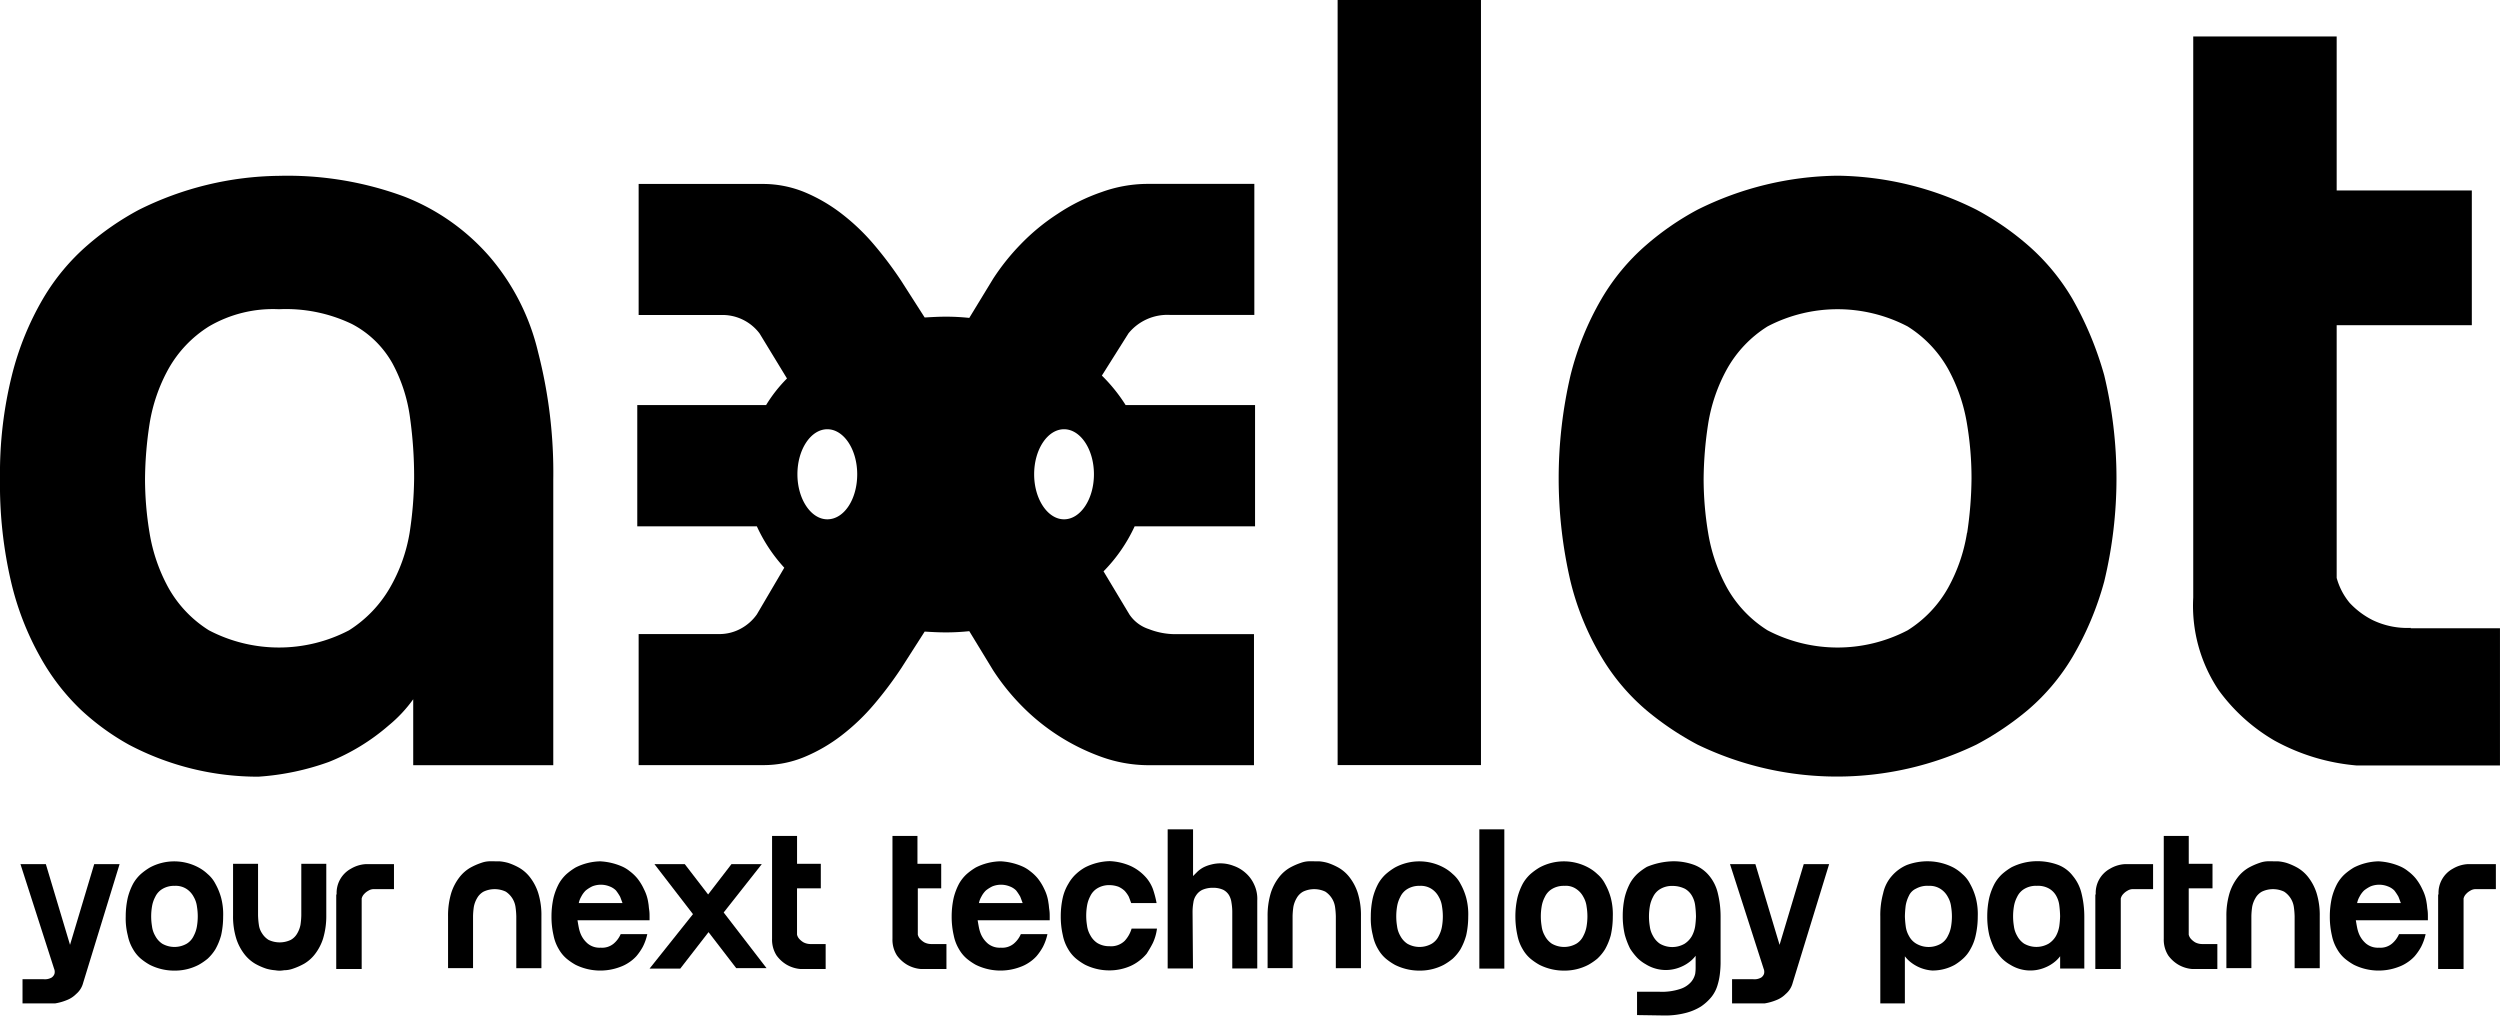 <svg xmlns="http://www.w3.org/2000/svg" width="76.933" height="31.257" viewBox="0 0 76.933 31.257"><g transform="translate(-116.1 -590.9)"><g transform="translate(116.73 616.422)"><path d="M123.028,805.555a.662.662,0,0,1-.214.34.821.821,0,0,1-.29.189,1.629,1.629,0,0,1-.353.1h-1.008v-.744h.643a.419.419,0,0,0,.252-.05.233.233,0,0,0,.088-.113.251.251,0,0,0-.013-.164L121.1,801.9h.781l.744,2.483.744-2.483h.781Z" transform="translate(-121.1 -800.829)"/><path d="M146.8,802.9a2.633,2.633,0,0,1,.063-.58,1.9,1.9,0,0,1,.164-.429,1.208,1.208,0,0,1,.239-.3,1.919,1.919,0,0,1,.277-.2,1.582,1.582,0,0,1,1.5,0,1.283,1.283,0,0,1,.277.2.979.979,0,0,1,.239.3,1.906,1.906,0,0,1,.176.429,1.992,1.992,0,0,1,.063.58,2.634,2.634,0,0,1-.063.58,1.9,1.9,0,0,1-.176.428,1.394,1.394,0,0,1-.239.29,1.808,1.808,0,0,1-.277.189,1.581,1.581,0,0,1-.744.177,1.671,1.671,0,0,1-.756-.177,1.809,1.809,0,0,1-.277-.189,1.088,1.088,0,0,1-.239-.29,1.321,1.321,0,0,1-.164-.428A2.1,2.1,0,0,1,146.8,802.9Zm1.5-.945a.7.7,0,0,0-.378.1.56.56,0,0,0-.214.24.95.95,0,0,0-.1.3,1.827,1.827,0,0,0,0,.6.782.782,0,0,0,.1.3.655.655,0,0,0,.214.24.76.76,0,0,0,.756,0,.561.561,0,0,0,.214-.24.95.95,0,0,0,.1-.3,1.827,1.827,0,0,0,0-.6.78.78,0,0,0-.1-.3.656.656,0,0,0-.214-.24A.608.608,0,0,0,148.3,801.956Z" transform="translate(-143.561 -800.217)"/><path d="M174.437,805.09a.831.831,0,0,1-.139-.013,1.3,1.3,0,0,1-.277-.05,1.888,1.888,0,0,1-.34-.151,1.18,1.18,0,0,1-.328-.29,1.561,1.561,0,0,1-.252-.479,2.291,2.291,0,0,1-.1-.718V801.8h.769v1.588a2.459,2.459,0,0,0,.025.29.612.612,0,0,0,.1.265.619.619,0,0,0,.2.2.8.8,0,0,0,.681,0,.518.518,0,0,0,.2-.2.828.828,0,0,0,.1-.265,2.251,2.251,0,0,0,.025-.29V801.8h.769v1.588a2.409,2.409,0,0,1-.1.718,1.561,1.561,0,0,1-.252.479,1.156,1.156,0,0,1-.328.29,2.016,2.016,0,0,1-.34.151.811.811,0,0,1-.277.05A.939.939,0,0,1,174.437,805.09Z" transform="translate(-166.459 -800.741)"/><path d="M198.213,802.833a.846.846,0,0,1,.441-.794,1.01,1.01,0,0,1,.441-.139h.882v.769h-.592a.32.32,0,0,0-.2.05.494.494,0,0,0-.126.1.3.3,0,0,0-.076.139v2.168H198.2v-2.294Z" transform="translate(-188.483 -800.829)"/><path d="M226.937,801.2h.139a1.448,1.448,0,0,1,.277.05,1.9,1.9,0,0,1,.34.151,1.156,1.156,0,0,1,.328.29,1.562,1.562,0,0,1,.252.479,2.29,2.29,0,0,1,.1.719v1.6H227.6v-1.6a2.458,2.458,0,0,0-.025-.29.679.679,0,0,0-.3-.466.8.8,0,0,0-.681,0,.517.517,0,0,0-.2.2.828.828,0,0,0-.1.265,2.253,2.253,0,0,0-.025.29v1.6H225.5v-1.6a2.409,2.409,0,0,1,.1-.719,1.562,1.562,0,0,1,.252-.479,1.156,1.156,0,0,1,.328-.29,2.015,2.015,0,0,1,.34-.151.81.81,0,0,1,.277-.05Z" transform="translate(-212.342 -800.217)"/><path d="M253.774,802.486c.013.063.013.126.025.2s.013.139.013.214v.114h-2.218c.013.076.025.151.038.214a1.065,1.065,0,0,0,.063.214.791.791,0,0,0,.214.29.574.574,0,0,0,.4.126.554.554,0,0,0,.4-.126.79.79,0,0,0,.214-.29h.819a1.575,1.575,0,0,1-.139.391,1.682,1.682,0,0,1-.2.29,1.2,1.2,0,0,1-.24.2,1.186,1.186,0,0,1-.252.126,1.721,1.721,0,0,1-1.374-.063,1.809,1.809,0,0,1-.277-.189,1.088,1.088,0,0,1-.239-.29,1.32,1.32,0,0,1-.164-.428,2.548,2.548,0,0,1-.063-.58,2.633,2.633,0,0,1,.063-.58,1.9,1.9,0,0,1,.164-.429,1.208,1.208,0,0,1,.239-.3,1.919,1.919,0,0,1,.277-.2,1.762,1.762,0,0,1,.756-.189,1.914,1.914,0,0,1,.655.151,1.033,1.033,0,0,1,.252.151,1.348,1.348,0,0,1,.239.227,1.617,1.617,0,0,1,.2.328A1.321,1.321,0,0,1,253.774,802.486Zm-.794,0c-.025-.063-.05-.139-.076-.2a1.634,1.634,0,0,0-.126-.189.55.55,0,0,0-.2-.126.72.72,0,0,0-.529,0,1.091,1.091,0,0,0-.2.126.734.734,0,0,0-.139.189.659.659,0,0,0-.076.2Z" transform="translate(-234.453 -800.217)"/><path d="M276.515,803.992l-.87,1.122H274.7l1.336-1.676-1.185-1.538h.933l.718.933.718-.933h.933l-1.172,1.487L278.3,805.1h-.933Z" transform="translate(-255.341 -800.829)"/><path d="M305.369,796.626v1.412a.3.3,0,0,0,.076.139.55.55,0,0,0,.126.1.475.475,0,0,0,.2.05h.479v.769h-.769a1.009,1.009,0,0,1-.441-.139,1.044,1.044,0,0,1-.3-.277.9.9,0,0,1-.139-.517V795h.769v.857h.731v.756h-.731Z" transform="translate(-281.472 -794.798)"/><path d="M334.781,796.626v1.412a.3.3,0,0,0,.076.139.55.55,0,0,0,.126.1.475.475,0,0,0,.2.05h.479v.769h-.781a1.009,1.009,0,0,1-.441-.139,1.044,1.044,0,0,1-.3-.277.9.9,0,0,1-.139-.517V795h.769v.857h.731v.756h-.718Z" transform="translate(-307.167 -794.798)"/><path d="M351.474,802.486c.013.063.013.126.025.2s.013.139.013.214v.114h-2.218c.013.076.025.151.038.214a1.066,1.066,0,0,0,.063.214.791.791,0,0,0,.214.29.574.574,0,0,0,.4.126.554.554,0,0,0,.4-.126.791.791,0,0,0,.214-.29h.819a1.577,1.577,0,0,1-.139.391,1.681,1.681,0,0,1-.2.29,1.2,1.2,0,0,1-.239.2,1.185,1.185,0,0,1-.252.126,1.721,1.721,0,0,1-1.374-.063,1.81,1.81,0,0,1-.277-.189,1.088,1.088,0,0,1-.239-.29,1.32,1.32,0,0,1-.164-.428,2.548,2.548,0,0,1-.063-.58,2.633,2.633,0,0,1,.063-.58,1.9,1.9,0,0,1,.164-.429,1.207,1.207,0,0,1,.239-.3,1.919,1.919,0,0,1,.277-.2A1.761,1.761,0,0,1,350,801.2a1.914,1.914,0,0,1,.655.151,1.033,1.033,0,0,1,.252.151,1.348,1.348,0,0,1,.239.227,1.614,1.614,0,0,1,.2.328A1.321,1.321,0,0,1,351.474,802.486Zm-.794,0c-.025-.063-.05-.139-.076-.2a1.632,1.632,0,0,0-.126-.189.549.549,0,0,0-.2-.126.72.72,0,0,0-.529,0,1.09,1.09,0,0,0-.2.126.733.733,0,0,0-.139.189.659.659,0,0,0-.076.2Z" transform="translate(-319.839 -800.217)"/><path d="M378.049,802.486h-.781c-.025-.063-.05-.139-.076-.2a.9.9,0,0,0-.126-.177.707.707,0,0,0-.189-.126.837.837,0,0,0-.277-.05.7.7,0,0,0-.378.1.561.561,0,0,0-.214.24.951.951,0,0,0-.1.3,1.83,1.83,0,0,0,0,.6.781.781,0,0,0,.1.3.655.655,0,0,0,.214.24.7.7,0,0,0,.378.1.6.6,0,0,0,.466-.164.949.949,0,0,0,.214-.378h.781a1.51,1.51,0,0,1-.126.441c-.063.126-.126.227-.189.328a1.348,1.348,0,0,1-.239.227,1.332,1.332,0,0,1-.252.151,1.606,1.606,0,0,1-.655.139,1.671,1.671,0,0,1-.756-.176,1.8,1.8,0,0,1-.277-.189,1.093,1.093,0,0,1-.24-.29,1.323,1.323,0,0,1-.164-.429,2.546,2.546,0,0,1-.063-.58,2.631,2.631,0,0,1,.063-.58,1.458,1.458,0,0,1,.176-.429,1.211,1.211,0,0,1,.239-.3,1.418,1.418,0,0,1,.277-.2,1.763,1.763,0,0,1,.756-.189,1.783,1.783,0,0,1,.643.151,1.433,1.433,0,0,1,.492.378,1.176,1.176,0,0,1,.189.328A3,3,0,0,1,378.049,802.486Z" transform="translate(-343.087 -800.217)"/><path d="M401.981,793.4v1.437l.139-.139a.9.9,0,0,1,.176-.126,1.062,1.062,0,0,1,.239-.088,1.1,1.1,0,0,1,.3-.038,1.127,1.127,0,0,1,.391.076,1.075,1.075,0,0,1,.366.214,1.042,1.042,0,0,1,.265.353,1.03,1.03,0,0,1,.1.5v2.092h-.769v-1.752a1.737,1.737,0,0,0-.025-.277.6.6,0,0,0-.076-.227.445.445,0,0,0-.176-.164.736.736,0,0,0-.315-.063.8.8,0,0,0-.328.063.471.471,0,0,0-.189.164.5.5,0,0,0-.088.227,1.741,1.741,0,0,0-.025.277l.013,1.752H401.2V793.4Z" transform="translate(-365.897 -793.4)"/><path d="M427.037,801.2h.139a1.3,1.3,0,0,1,.277.05,1.9,1.9,0,0,1,.34.151,1.157,1.157,0,0,1,.328.29,1.562,1.562,0,0,1,.252.479,2.291,2.291,0,0,1,.1.719v1.6H427.7v-1.6a2.454,2.454,0,0,0-.025-.29.679.679,0,0,0-.3-.466.8.8,0,0,0-.681,0,.517.517,0,0,0-.2.2.829.829,0,0,0-.1.265,2.261,2.261,0,0,0-.025.29v1.6H425.6v-1.6a2.41,2.41,0,0,1,.1-.719,1.562,1.562,0,0,1,.252-.479,1.156,1.156,0,0,1,.328-.29,2.014,2.014,0,0,1,.34-.151.809.809,0,0,1,.277-.05Z" transform="translate(-387.222 -800.217)"/><path d="M450.8,802.9a2.635,2.635,0,0,1,.063-.58,1.9,1.9,0,0,1,.164-.429,1.208,1.208,0,0,1,.239-.3,1.919,1.919,0,0,1,.277-.2,1.581,1.581,0,0,1,1.5,0,1.285,1.285,0,0,1,.277.2.978.978,0,0,1,.239.3,1.9,1.9,0,0,1,.176.429,1.99,1.99,0,0,1,.063.58,2.631,2.631,0,0,1-.063.58,1.9,1.9,0,0,1-.176.428,1.394,1.394,0,0,1-.239.29,1.813,1.813,0,0,1-.277.189,1.581,1.581,0,0,1-.744.177,1.671,1.671,0,0,1-.756-.177,1.809,1.809,0,0,1-.277-.189,1.088,1.088,0,0,1-.239-.29,1.32,1.32,0,0,1-.164-.428A2.1,2.1,0,0,1,450.8,802.9Zm1.5-.945a.7.7,0,0,0-.378.1.561.561,0,0,0-.214.24.951.951,0,0,0-.1.3,1.829,1.829,0,0,0,0,.6.782.782,0,0,0,.1.3.655.655,0,0,0,.214.24.76.76,0,0,0,.756,0,.56.56,0,0,0,.214-.24.95.95,0,0,0,.1-.3,1.822,1.822,0,0,0,0-.6.78.78,0,0,0-.1-.3.655.655,0,0,0-.214-.24A.608.608,0,0,0,452.3,801.956Z" transform="translate(-409.246 -800.217)"/><path d="M478.069,793.4v4.285H477.3V793.4Z" transform="translate(-432.406 -793.4)"/><path d="M486.1,802.9a2.633,2.633,0,0,1,.063-.58,1.9,1.9,0,0,1,.164-.429,1.208,1.208,0,0,1,.239-.3,1.92,1.92,0,0,1,.277-.2,1.581,1.581,0,0,1,1.5,0,1.285,1.285,0,0,1,.277.2.979.979,0,0,1,.239.3,1.9,1.9,0,0,1,.176.429,1.992,1.992,0,0,1,.063.58,2.633,2.633,0,0,1-.063.58,1.9,1.9,0,0,1-.176.428,1.4,1.4,0,0,1-.239.29,1.812,1.812,0,0,1-.277.189,1.581,1.581,0,0,1-.744.177,1.671,1.671,0,0,1-.756-.177,1.81,1.81,0,0,1-.277-.189,1.089,1.089,0,0,1-.239-.29,1.32,1.32,0,0,1-.164-.428A2.723,2.723,0,0,1,486.1,802.9Zm1.5-.945a.7.7,0,0,0-.378.1.56.56,0,0,0-.214.24.949.949,0,0,0-.1.3,1.829,1.829,0,0,0,0,.6.782.782,0,0,0,.1.3.655.655,0,0,0,.214.24.76.76,0,0,0,.756,0,.561.561,0,0,0,.214-.24.95.95,0,0,0,.1-.3,1.825,1.825,0,0,0,0-.6.78.78,0,0,0-.1-.3.656.656,0,0,0-.214-.24A.564.564,0,0,0,487.6,801.956Z" transform="translate(-440.097 -800.217)"/><path d="M513.825,801.2a1.83,1.83,0,0,1,.681.113,1.112,1.112,0,0,1,.454.328,1.31,1.31,0,0,1,.265.529,3.026,3.026,0,0,1,.088.719v1.449a3.106,3.106,0,0,1-.025.353,1.82,1.82,0,0,1-.063.3,1.066,1.066,0,0,1-.189.378,1.506,1.506,0,0,1-.328.3,1.66,1.66,0,0,1-.479.2,2.5,2.5,0,0,1-.643.076l-.844-.013v-.718h.681a1.779,1.779,0,0,0,.655-.088.741.741,0,0,0,.328-.214.593.593,0,0,0,.126-.252,1.309,1.309,0,0,0,.013-.2v-.416l.139-.189a.993.993,0,0,1-.277.4,1.156,1.156,0,0,1-.328.2,1.167,1.167,0,0,1-1.071-.088,1.194,1.194,0,0,1-.252-.189,1.935,1.935,0,0,1-.227-.29,2.36,2.36,0,0,1-.164-.429,2.545,2.545,0,0,1-.063-.58,2.631,2.631,0,0,1,.063-.58,1.893,1.893,0,0,1,.164-.428,1.205,1.205,0,0,1,.239-.3,1.933,1.933,0,0,1,.277-.2A2.22,2.22,0,0,1,513.825,801.2Zm.731,1.7a3.1,3.1,0,0,0-.025-.34.782.782,0,0,0-.1-.3.582.582,0,0,0-.214-.214.852.852,0,0,0-.391-.088.7.7,0,0,0-.378.1.559.559,0,0,0-.214.24.949.949,0,0,0-.1.3,1.827,1.827,0,0,0,0,.6.781.781,0,0,0,.1.3.656.656,0,0,0,.214.24.76.76,0,0,0,.756,0,.69.69,0,0,0,.227-.24.95.95,0,0,0,.1-.3A2.928,2.928,0,0,0,514.556,802.9Z" transform="translate(-462.995 -800.217)"/><path d="M540.428,805.555a.663.663,0,0,1-.214.34.82.82,0,0,1-.29.189,1.629,1.629,0,0,1-.353.1h-1.008v-.744h.643a.419.419,0,0,0,.252-.05.233.233,0,0,0,.088-.113.25.25,0,0,0-.013-.164L538.5,801.9h.781l.744,2.483.744-2.483h.781Z" transform="translate(-485.892 -800.829)"/><path d="M575.2,802.9a2.552,2.552,0,0,1,.088-.718,1.169,1.169,0,0,1,.265-.529,1.278,1.278,0,0,1,.466-.34,1.831,1.831,0,0,1,.681-.113,1.749,1.749,0,0,1,.744.189,1.281,1.281,0,0,1,.277.2.979.979,0,0,1,.239.3,1.9,1.9,0,0,1,.176.428,1.99,1.99,0,0,1,.063.58,2.633,2.633,0,0,1-.063.58,1.444,1.444,0,0,1-.164.429,1.054,1.054,0,0,1-.227.29,1.658,1.658,0,0,1-.252.189,1.416,1.416,0,0,1-.693.176,1.2,1.2,0,0,1-.706-.29.993.993,0,0,1-.277-.4l.139.189v1.512H575.2V802.9Zm1.487-.945a.719.719,0,0,0-.391.088.441.441,0,0,0-.214.214,1.067,1.067,0,0,0-.1.3,3.1,3.1,0,0,0-.025.34,2.916,2.916,0,0,0,.025.3.781.781,0,0,0,.1.3.59.59,0,0,0,.227.239.759.759,0,0,0,.756,0,.559.559,0,0,0,.214-.239.952.952,0,0,0,.1-.3,1.828,1.828,0,0,0,0-.6.781.781,0,0,0-.1-.3.655.655,0,0,0-.214-.239A.608.608,0,0,0,576.687,801.956Z" transform="translate(-517.967 -800.217)"/><path d="M604.3,804.5h-.756v-.441l.139-.189a.991.991,0,0,1-.277.4,1.156,1.156,0,0,1-.328.2,1.167,1.167,0,0,1-1.071-.088,1.2,1.2,0,0,1-.252-.189,1.928,1.928,0,0,1-.227-.29,2.34,2.34,0,0,1-.164-.428,2.546,2.546,0,0,1-.063-.58,2.631,2.631,0,0,1,.063-.58,1.9,1.9,0,0,1,.164-.429,1.208,1.208,0,0,1,.239-.3,1.923,1.923,0,0,1,.277-.2,1.762,1.762,0,0,1,.756-.189,1.831,1.831,0,0,1,.681.113,1.033,1.033,0,0,1,.454.34,1.311,1.311,0,0,1,.265.529,3.024,3.024,0,0,1,.088.718v1.6Zm-1.487-2.546a.7.7,0,0,0-.378.1.561.561,0,0,0-.214.24.951.951,0,0,0-.1.3,1.831,1.831,0,0,0,0,.6.783.783,0,0,0,.1.3.655.655,0,0,0,.214.24.76.76,0,0,0,.756,0,.69.69,0,0,0,.227-.24.951.951,0,0,0,.1-.3,2.925,2.925,0,0,0,.025-.3,3.1,3.1,0,0,0-.025-.34.783.783,0,0,0-.1-.3.582.582,0,0,0-.214-.214A.691.691,0,0,0,602.812,801.956Z" transform="translate(-540.777 -800.217)"/><path d="M627.713,802.833a.846.846,0,0,1,.441-.794,1.009,1.009,0,0,1,.441-.139h.882v.769h-.592a.32.32,0,0,0-.2.05.494.494,0,0,0-.126.1.3.3,0,0,0-.076.139v2.168H627.7v-2.294Z" transform="translate(-563.85 -800.829)"/><path d="M645.169,796.626v1.412a.3.3,0,0,0,.076.139.551.551,0,0,0,.126.1.475.475,0,0,0,.2.05h.479v.769h-.769a1.009,1.009,0,0,1-.441-.139,1.046,1.046,0,0,1-.3-.277.9.9,0,0,1-.139-.517V795h.769v.857h.731v.756h-.731Z" transform="translate(-578.445 -794.798)"/><path d="M661.137,801.2h.139a1.3,1.3,0,0,1,.277.05,1.9,1.9,0,0,1,.34.151,1.157,1.157,0,0,1,.328.29,1.563,1.563,0,0,1,.252.479,2.291,2.291,0,0,1,.1.719v1.6H661.8v-1.6a2.455,2.455,0,0,0-.025-.29.679.679,0,0,0-.3-.466.8.8,0,0,0-.681,0,.517.517,0,0,0-.2.2.827.827,0,0,0-.1.265,2.245,2.245,0,0,0-.025.29v1.6H659.7v-1.6a2.41,2.41,0,0,1,.1-.719,1.561,1.561,0,0,1,.252-.479,1.155,1.155,0,0,1,.328-.29,2.014,2.014,0,0,1,.34-.151.81.81,0,0,1,.277-.05Z" transform="translate(-591.817 -800.217)"/><path d="M687.974,802.486c.013.063.013.126.025.2s.013.139.013.214v.114h-2.218c.013.076.025.151.038.214a1.06,1.06,0,0,0,.063.214.79.79,0,0,0,.214.29.574.574,0,0,0,.4.126.554.554,0,0,0,.4-.126.791.791,0,0,0,.214-.29h.819a1.578,1.578,0,0,1-.139.391,1.686,1.686,0,0,1-.2.29,1.206,1.206,0,0,1-.24.2,1.187,1.187,0,0,1-.252.126,1.721,1.721,0,0,1-1.374-.063,1.806,1.806,0,0,1-.277-.189,1.088,1.088,0,0,1-.239-.29,1.321,1.321,0,0,1-.164-.428,2.547,2.547,0,0,1-.063-.58,2.632,2.632,0,0,1,.063-.58,1.9,1.9,0,0,1,.164-.429,1.208,1.208,0,0,1,.239-.3,1.916,1.916,0,0,1,.277-.2,1.762,1.762,0,0,1,.756-.189,1.913,1.913,0,0,1,.655.151,1.032,1.032,0,0,1,.252.151,1.347,1.347,0,0,1,.24.227,1.614,1.614,0,0,1,.2.328A1.317,1.317,0,0,1,687.974,802.486Zm-.794,0c-.025-.063-.05-.139-.076-.2a1.628,1.628,0,0,0-.126-.189.549.549,0,0,0-.2-.126.72.72,0,0,0-.529,0,1.089,1.089,0,0,0-.2.126.733.733,0,0,0-.139.189.659.659,0,0,0-.076.2Z" transform="translate(-613.928 -800.217)"/><path d="M711.413,802.833a.846.846,0,0,1,.441-.794,1.01,1.01,0,0,1,.441-.139h.882v.769h-.592a.32.32,0,0,0-.2.05.492.492,0,0,0-.126.1.3.3,0,0,0-.076.139v2.168H711.4v-2.294Z" transform="translate(-637.001 -800.829)"/></g><g transform="translate(116.1 590.9)"><path d="M131.174,636.3a6.705,6.705,0,0,0-2.622-1.853,10.357,10.357,0,0,0-3.869-.643,9.886,9.886,0,0,0-4.31,1.046,8.6,8.6,0,0,0-1.575,1.084,6.613,6.613,0,0,0-1.374,1.651,8.942,8.942,0,0,0-.958,2.357,12.5,12.5,0,0,0-.366,3.176,13.187,13.187,0,0,0,.34,3.176,8.824,8.824,0,0,0,.907,2.332,6.784,6.784,0,0,0,1.26,1.626,7.528,7.528,0,0,0,1.462,1.059,8.5,8.5,0,0,0,3.983.983,7.909,7.909,0,0,0,2.168-.454,6.452,6.452,0,0,0,1.84-1.122,4.214,4.214,0,0,0,.756-.807v2.029h4.31v-8.785a14.86,14.86,0,0,0-.466-3.92A6.971,6.971,0,0,0,131.174,636.3ZM128.1,646.479a3.793,3.793,0,0,1-1.26,1.311,4.653,4.653,0,0,1-4.31,0,3.645,3.645,0,0,1-1.248-1.311,5.265,5.265,0,0,1-.58-1.689,10.115,10.115,0,0,1-.139-1.676,11.685,11.685,0,0,1,.139-1.676,5.162,5.162,0,0,1,.58-1.689,3.645,3.645,0,0,1,1.248-1.311,3.9,3.9,0,0,1,2.155-.529,4.69,4.69,0,0,1,2.243.454,3.043,3.043,0,0,1,1.248,1.21,4.856,4.856,0,0,1,.542,1.676,13.127,13.127,0,0,1,.126,1.865,11.683,11.683,0,0,1-.139,1.676A5.023,5.023,0,0,1,128.1,646.479Z" transform="translate(-116.1 -628.393)"/><rect width="4.411" height="23.544" transform="translate(41.163 0)"/><path d="M512.5,637.581a6.658,6.658,0,0,0-1.374-1.651,8.592,8.592,0,0,0-1.575-1.084,9.763,9.763,0,0,0-4.273-1.046,9.886,9.886,0,0,0-4.31,1.046,8.594,8.594,0,0,0-1.575,1.084,6.614,6.614,0,0,0-1.374,1.651,8.943,8.943,0,0,0-.958,2.357,13.983,13.983,0,0,0,0,6.352,8.425,8.425,0,0,0,.958,2.332,6.517,6.517,0,0,0,1.374,1.626,9.069,9.069,0,0,0,1.575,1.059,9.858,9.858,0,0,0,8.583,0,9.066,9.066,0,0,0,1.575-1.059,6.519,6.519,0,0,0,1.374-1.626,9.476,9.476,0,0,0,.983-2.332,13.531,13.531,0,0,0,0-6.352A10.44,10.44,0,0,0,512.5,637.581Zm-3.239,7.209a5.161,5.161,0,0,1-.58,1.689,3.644,3.644,0,0,1-1.248,1.311,4.652,4.652,0,0,1-4.31,0,3.645,3.645,0,0,1-1.248-1.311,5.266,5.266,0,0,1-.58-1.689,10.118,10.118,0,0,1-.139-1.676,11.69,11.69,0,0,1,.139-1.676,5.163,5.163,0,0,1,.58-1.689,3.645,3.645,0,0,1,1.248-1.311,4.652,4.652,0,0,1,4.31,0,3.644,3.644,0,0,1,1.248,1.311,5.264,5.264,0,0,1,.58,1.689,10.119,10.119,0,0,1,.139,1.676A11.833,11.833,0,0,1,509.266,644.79Z" transform="translate(-448.73 -628.393)"/><path d="M658.292,618a2.454,2.454,0,0,1-1.172-.24,2.513,2.513,0,0,1-.706-.529,2.05,2.05,0,0,1-.4-.769v-7.776h4.159v-4.147h-4.159V599.8H651.6v17.267a4.662,4.662,0,0,0,.781,2.848,5.61,5.61,0,0,0,1.714,1.55,6.343,6.343,0,0,0,2.533.769h4.411v-4.222h-2.748Z" transform="translate(-584.107 -598.678)"/></g><path d="M287.442,649.5a1.14,1.14,0,0,1-.6-.454l-.794-1.323a4.881,4.881,0,0,0,.958-1.386h3.705v-3.731h-3.983a5.017,5.017,0,0,0-.731-.907l.819-1.3a1.543,1.543,0,0,1,1.273-.567h2.6V635.8h-3.315a4.191,4.191,0,0,0-1.386.252,5.85,5.85,0,0,0-1.349.668,6.457,6.457,0,0,0-1.147.945,6.9,6.9,0,0,0-.844,1.059l-.731,1.2a6.825,6.825,0,0,0-.718-.038c-.227,0-.441.013-.655.025l-.718-1.122a11.568,11.568,0,0,0-.832-1.109,6.5,6.5,0,0,0-1-.958,5.039,5.039,0,0,0-1.147-.668,3.371,3.371,0,0,0-1.273-.252h-3.832v4.033h2.521a1.431,1.431,0,0,1,1.2.567l.844,1.386a4.379,4.379,0,0,0-.643.819H271.7v3.731h3.68a4.864,4.864,0,0,0,.844,1.273l-.844,1.437a1.438,1.438,0,0,1-.5.441,1.366,1.366,0,0,1-.655.164h-2.483v4.033h3.832a3.277,3.277,0,0,0,1.273-.252,5.039,5.039,0,0,0,1.147-.668,6.493,6.493,0,0,0,1-.958,11.567,11.567,0,0,0,.832-1.109l.718-1.122c.214.013.428.025.655.025a6.857,6.857,0,0,0,.718-.038l.731,1.2a6.9,6.9,0,0,0,.844,1.059,6.535,6.535,0,0,0,2.5,1.613,4.31,4.31,0,0,0,1.386.252h3.3v-4.033h-2.483A2.229,2.229,0,0,1,287.442,649.5Zm-9.894-3.378c-.5,0-.92-.618-.92-1.386s.416-1.386.92-1.386.92.618.92,1.386S278.065,646.122,277.548,646.122Zm7.285,0c-.5,0-.92-.618-.92-1.386s.416-1.386.92-1.386.92.618.92,1.386S285.337,646.122,284.833,646.122Z" transform="translate(-135.989 -39.241)"/></g></svg>
